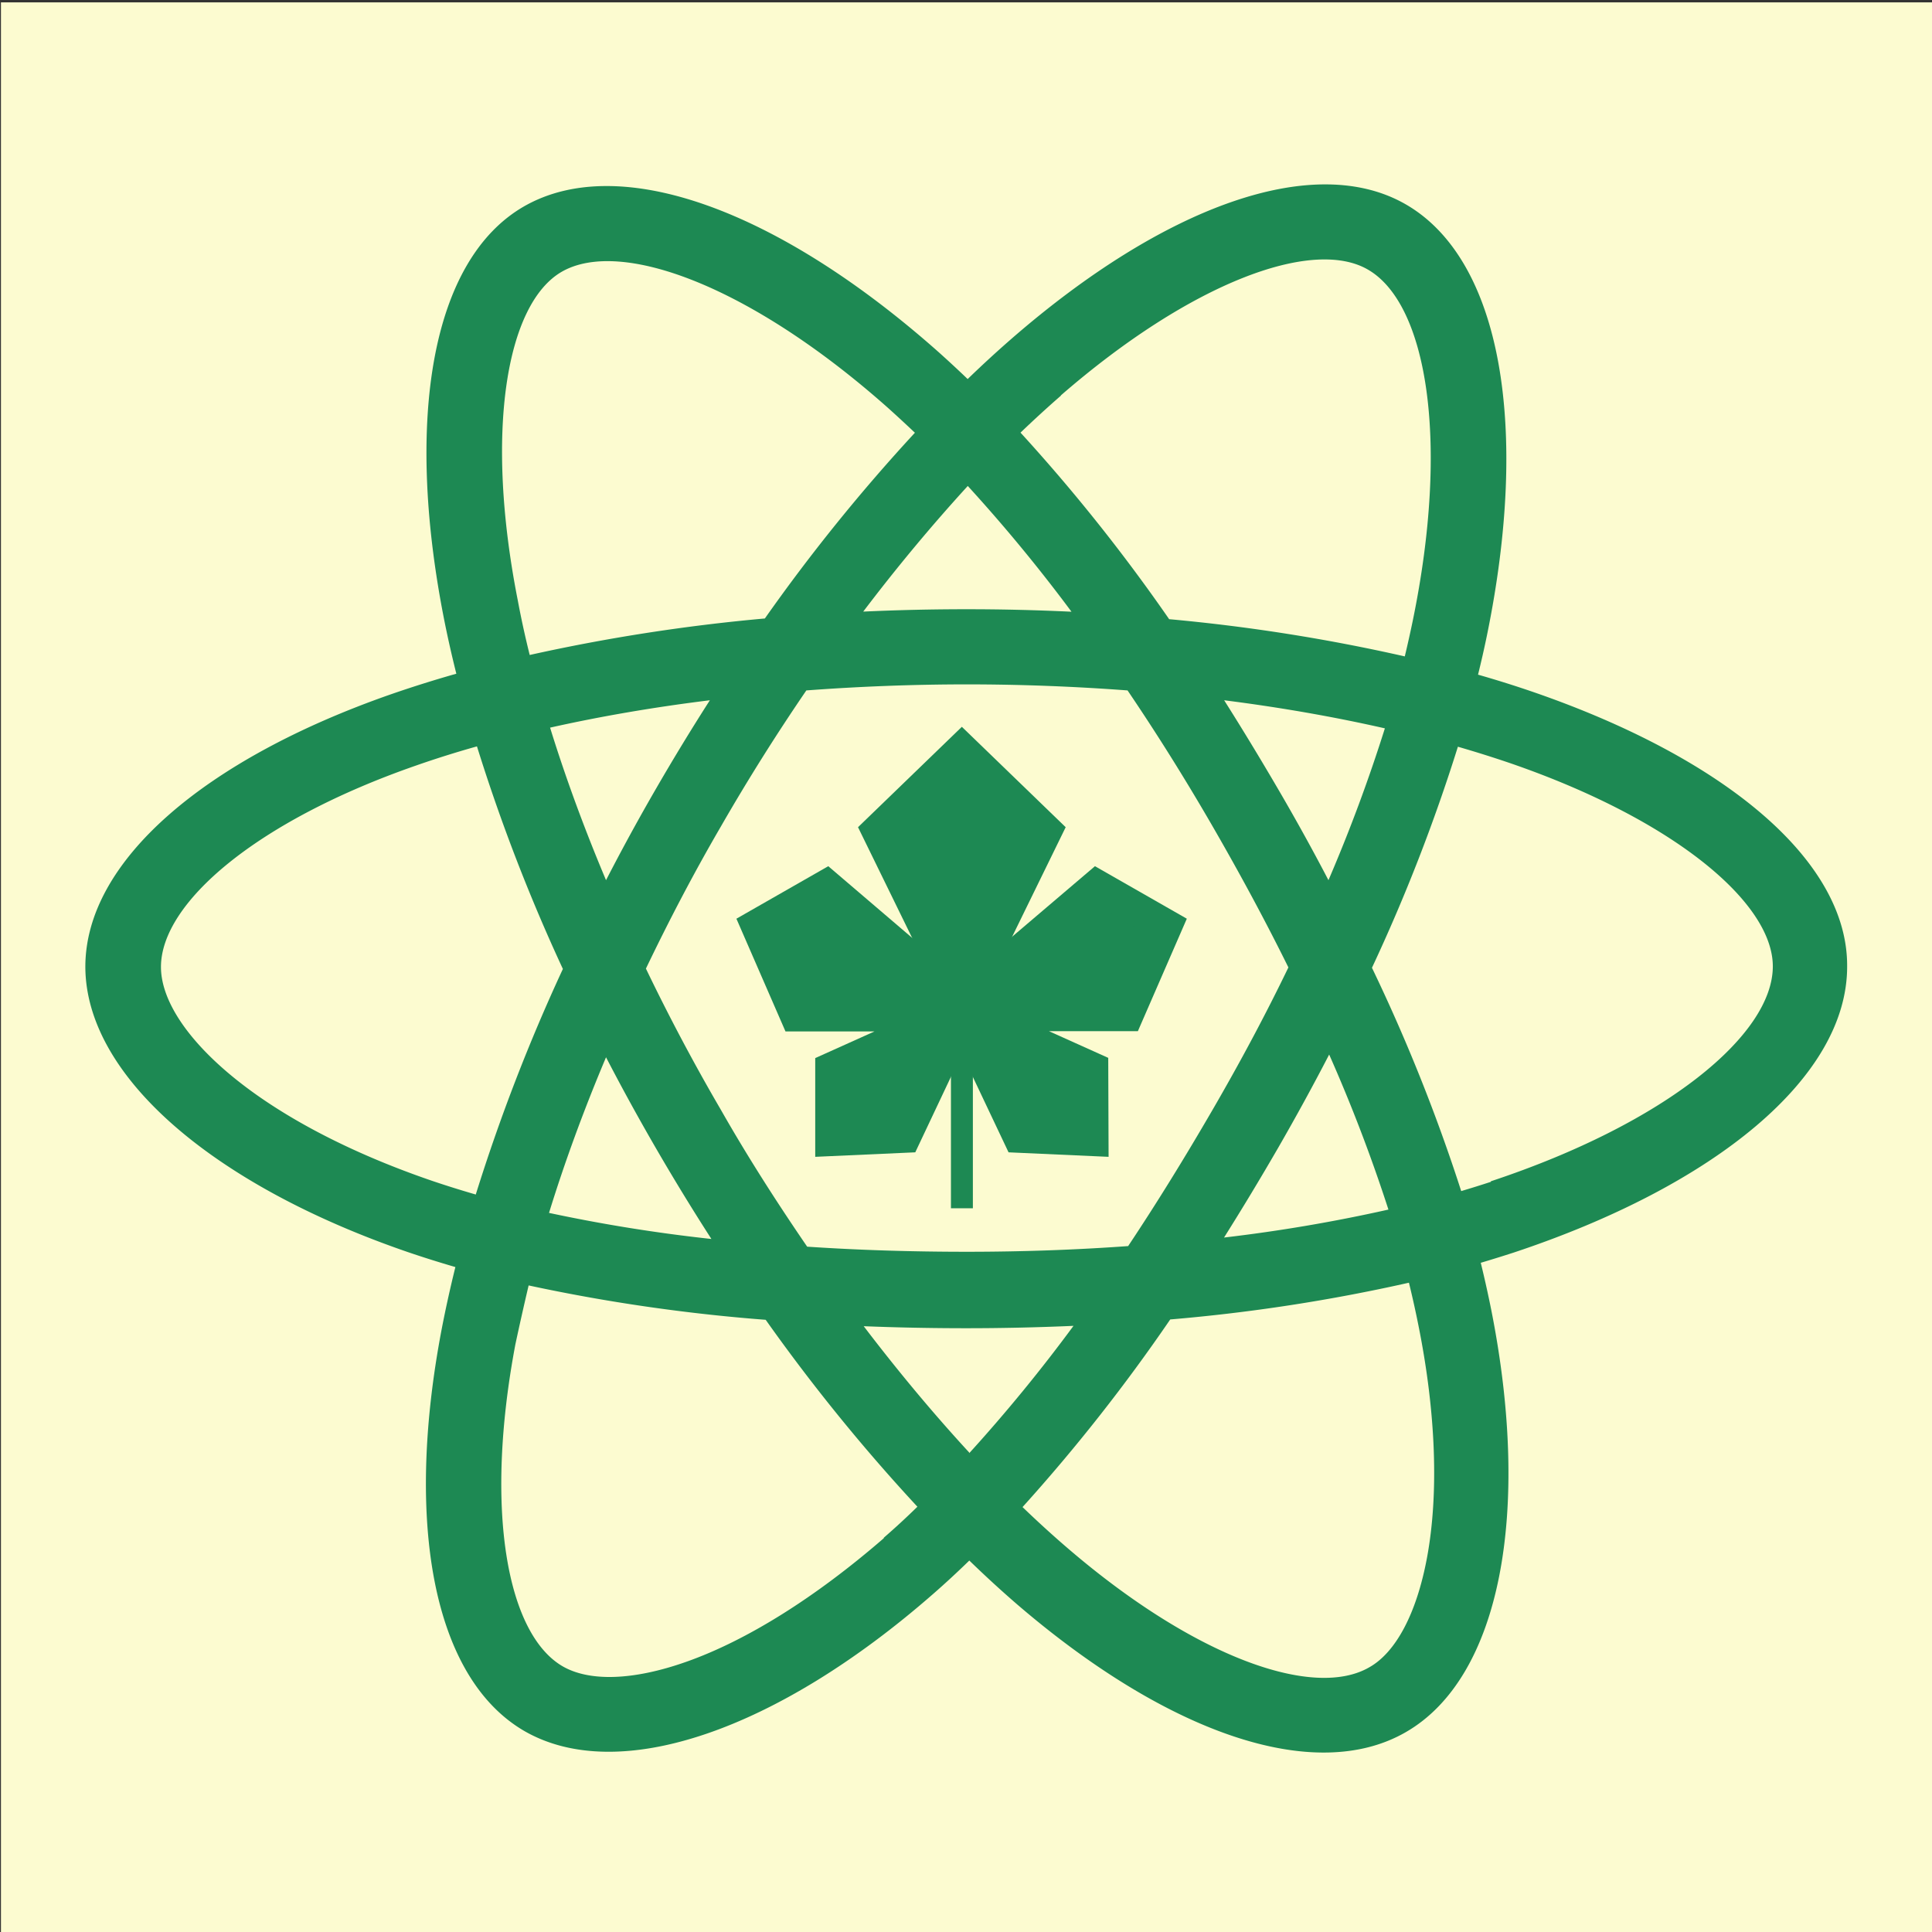 <svg id="Layer_1" data-name="Layer 1" xmlns="http://www.w3.org/2000/svg" viewBox="0 0 163 163"><rect x="0" y="0" width="163" height="163" fill="#333333" stroke="none"/><defs><style>.cls-1{fill:#fcfbd0;}.cls-2{fill:#1d8953;}</style></defs><title>React_Kyiv__Symbol__with_bg</title><rect class="cls-1" x="0.08" y="0.2" width="163" height="163"/><path class="cls-2" d="M129.49,58.43q-2.31-.8-4.79-1.51.41-1.66.74-3.26c3.62-17.59,1.25-31.76-6.84-36.42-7.76-4.47-20.44.19-33.26,11.34q-1.85,1.61-3.7,3.4-1.23-1.18-2.46-2.28c-13.43-11.92-26.89-16.95-35-12.27-7.75,4.49-10,17.81-6.78,34.48q.47,2.42,1.1,4.93c-1.9.54-3.74,1.12-5.5,1.73-15.74,5.49-25.8,14.09-25.8,23C7.23,90.79,18,100,34.42,105.64q1.94.66,4,1.26-.67,2.71-1.17,5.31c-3.11,16.38-.68,29.39,7,33.84,8,4.6,21.38-.13,34.43-11.53q1.55-1.35,3.1-2.86,2,1.94,4,3.67c12.64,10.87,25.12,15.27,32.84,10.8,8-4.62,10.57-18.59,7.2-35.59q-.39-1.95-.89-4,1.41-.42,2.77-.86c17-5.65,28.14-14.78,28.14-24.12C155.92,72.62,145.55,64,129.49,58.43Zm-40-25.06c11-9.55,21.24-13.33,25.91-10.63,5,2.87,6.92,14.45,3.79,29.64q-.3,1.45-.67,3a152.17,152.17,0,0,0-19.88-3.14A149.22,149.22,0,0,0,86.1,36.5Q87.81,34.86,89.52,33.37Zm-35,48.36c1.92-4,4-8,6.33-12h0c2.3-4,4.71-7.82,7.21-11.48,4.42-.33,9-.51,13.54-.51h0c4.6,0,9.14.18,13.56.51,2.46,3.63,4.86,7.46,7.16,11.44s4.47,8,6.41,11.93c-1.93,4-4.07,8-6.39,12s-4.71,7.88-7.13,11.51c-4.41.32-9,.48-13.62.48s-9.13-.14-13.46-.43c-2.52-3.68-5-7.54-7.27-11.53h0C58.54,89.73,56.42,85.72,54.5,81.73ZM51.13,89.2q2,3.86,4.22,7.69h0q2.26,3.9,4.67,7.64a135.21,135.21,0,0,1-13.7-2.2C47.63,98.08,49.24,93.68,51.13,89.2Zm0-14.94c-1.85-4.39-3.43-8.7-4.72-12.87,4.24-.95,8.77-1.73,13.48-2.31q-2.34,3.65-4.56,7.49h0Q53.12,70.39,51.13,74.26Zm56.7,22.59q2.27-3.94,4.31-7.88a134.76,134.76,0,0,1,5,13.08,135,135,0,0,1-13.87,2.36Q105.58,100.74,107.83,96.85Zm4.25-22.59q-2-3.84-4.28-7.74t-4.52-7.44c4.74.6,9.29,1.4,13.56,2.37A135.68,135.68,0,0,1,112.08,74.26ZM81.65,41A135.79,135.79,0,0,1,90.4,51.61Q86,51.4,81.58,51.4t-8.75.2C75.71,47.8,78.67,44.26,81.65,41ZM47.39,22.93c5-2.88,16,1.23,27.57,11.52q1.11,1,2.23,2.06A152.17,152.17,0,0,0,64.53,52.18a155.25,155.25,0,0,0-19.84,3.08q-.58-2.33-1-4.58C40.87,36.4,42.72,25.63,47.39,22.93Zm-7.25,77.85q-1.9-.55-3.67-1.15c-7.25-2.48-13.24-5.7-17.34-9.21-3.69-3.16-5.55-6.29-5.55-8.84,0-5.41,8.07-12.32,21.54-17,1.63-.57,3.34-1.11,5.12-1.61a152.26,152.26,0,0,0,7.25,18.78A154.76,154.76,0,0,0,40.14,100.78Zm34.42,29c-5.77,5-11.55,8.62-16.65,10.42-4.58,1.62-8.22,1.66-10.43.39-4.69-2.71-6.64-13.15-4-27.16Q44,111,44.6,108.45a149.39,149.39,0,0,0,20,2.9A154.64,154.64,0,0,0,77.4,127.12Q76,128.49,74.57,129.73Zm7.26-7.18c-3-3.25-6-6.84-8.95-10.71q4.27.17,8.7.17t9-.2A135.12,135.12,0,0,1,81.82,122.55Zm38.57,8.84c-.89,4.77-2.67,8-4.87,9.23-4.69,2.71-14.71-.81-25.51-10.11q-1.86-1.6-3.74-3.41a149.23,149.23,0,0,0,12.46-15.83,148.27,148.27,0,0,0,20.14-3.1q.45,1.84.8,3.6C121.17,119.28,121.38,126.08,120.4,131.39Zm5.39-31.73q-1.22.4-2.5.78a149,149,0,0,0-7.53-18.84A149,149,0,0,0,123,63q2.28.66,4.42,1.39c13.76,4.74,22.15,11.74,22.15,17.14C149.57,87.32,140.51,94.78,125.79,99.66Z"/><polygon class="cls-2" points="81.15 63.26 74.1 70.08 81.15 84.51 88.21 70.08 81.15 63.26"/><path class="cls-2" d="M81.15,87.71,72.39,69.79l8.76-8.47,8.76,8.47ZM75.81,70.38l5.35,10.94L86.5,70.38l-5.35-5.17Z"/><polygon class="cls-2" points="98.39 78.11 92.59 74.79 81.15 84.51 69.72 74.79 63.91 78.11 67.19 85.62 80.37 85.62 70.18 90.18 70.18 96.13 76.31 95.85 81.15 85.62 85.99 95.85 92.13 96.13 92.13 90.18 81.94 85.62 95.12 85.62 98.39 78.11"/><path class="cls-2" d="M93.53,97.6l-8.44-.38L81.15,88.9l-3.93,8.32-8.44.38V89.27l5-2.25H66.27l-4.14-9.51,7.75-4.43L81,82.58l.11-.24.11.24,11.16-9.5,7.75,4.43L96,87H88.5l5,2.25ZM86.9,94.49l3.82.17V91.09L83.83,88Zm-15.32-3.4v3.57l3.82-.17L78.48,88Zm15.34-6.87H94.2l2.4-5.52-3.86-2.21-9.08,7.73Zm-18.82,0H78.64l-9.08-7.73L65.7,78.7Z"/><rect class="cls-2" x="80.23" y="85.62" width="1.85" height="16.32"/></svg>